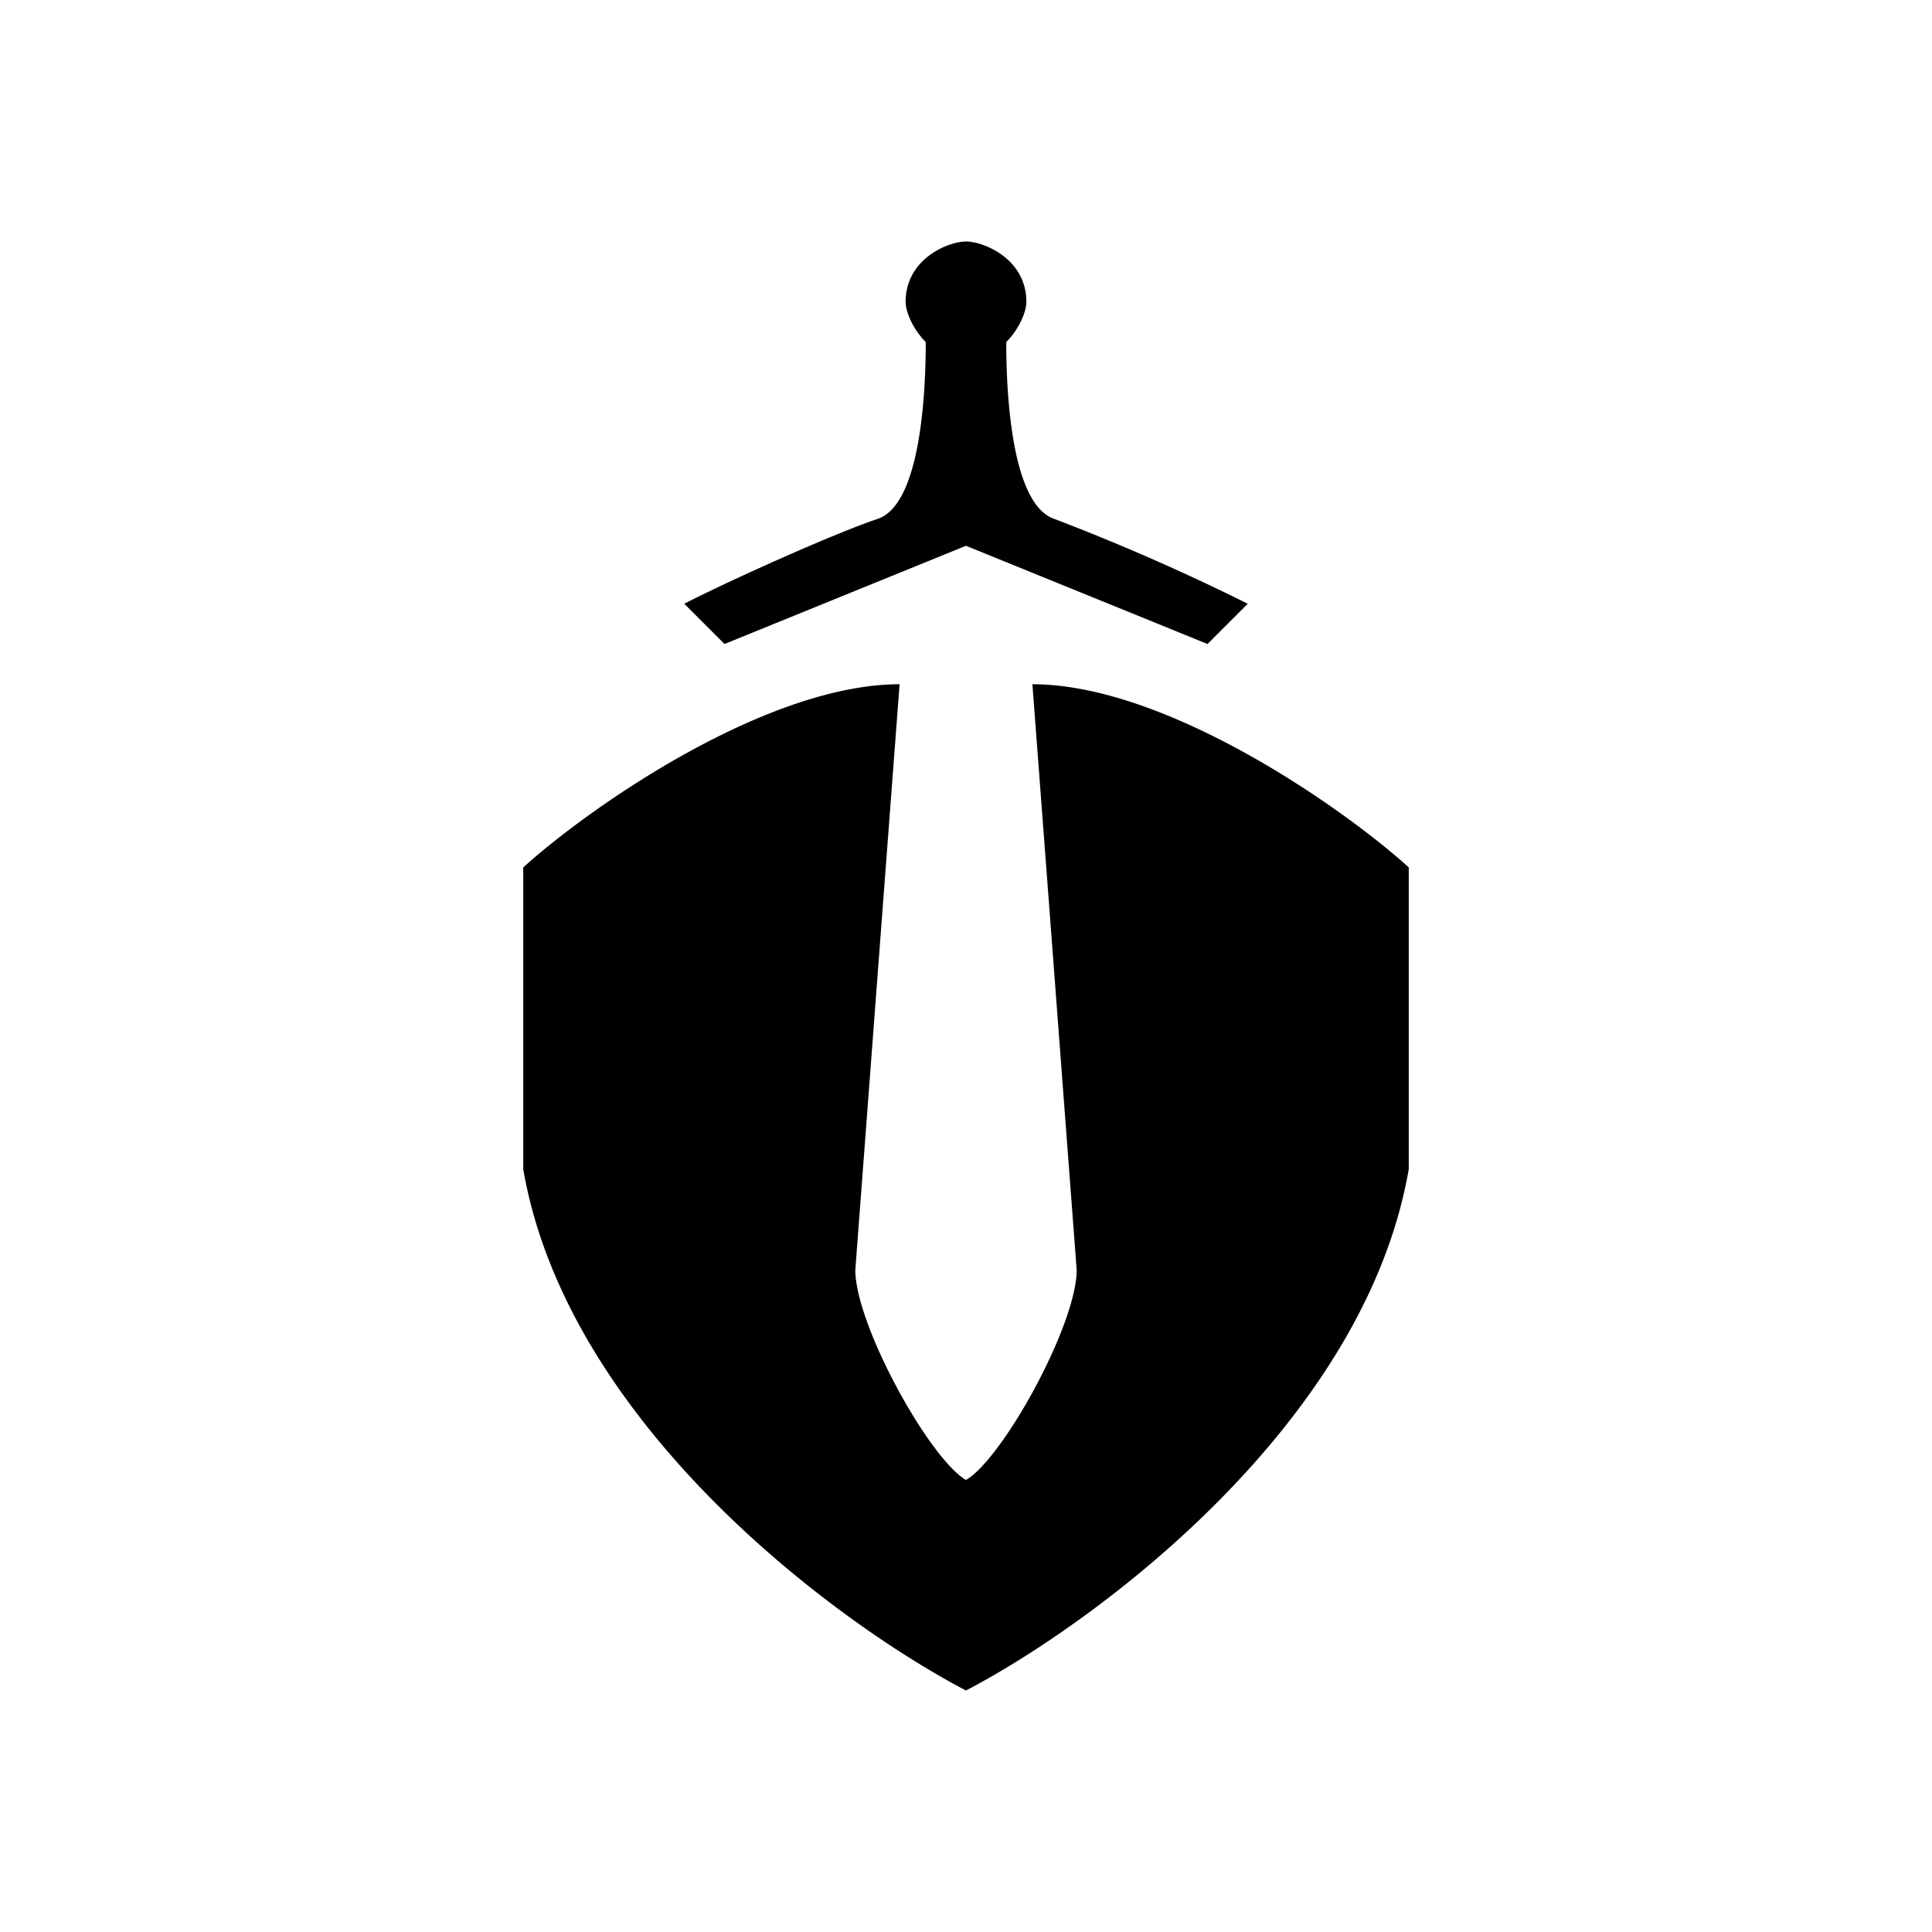 <svg xmlns="http://www.w3.org/2000/svg" width="1em" height="1em" viewBox="0 0 24 24"><path fill="currentColor" d="m10.625 15.775l.55-7.275c-1.65 0-3.835 1.515-4.675 2.275v3.75C7.05 17.7 10.4 20.165 12 21v-2.615c-.46-.27-1.375-1.93-1.375-2.61m2.75 0l-.55-7.275c1.65 0 3.835 1.515 4.675 2.275v3.75C16.95 17.7 13.6 20.165 12 21v-2.615c.46-.27 1.375-1.93 1.375-2.61M12 6.78L9 8l-.5-.5c.585-.3 1.88-.88 2.405-1.055c.525-.18.595-1.53.595-2.195c-.175-.18-.25-.39-.25-.5c0-.535.53-.75.75-.75zm0 0L15 8l.5-.5a27 27 0 0 0-2.405-1.055c-.525-.18-.595-1.53-.595-2.195c.175-.18.25-.39.25-.5c0-.535-.53-.75-.75-.75z"/></svg>